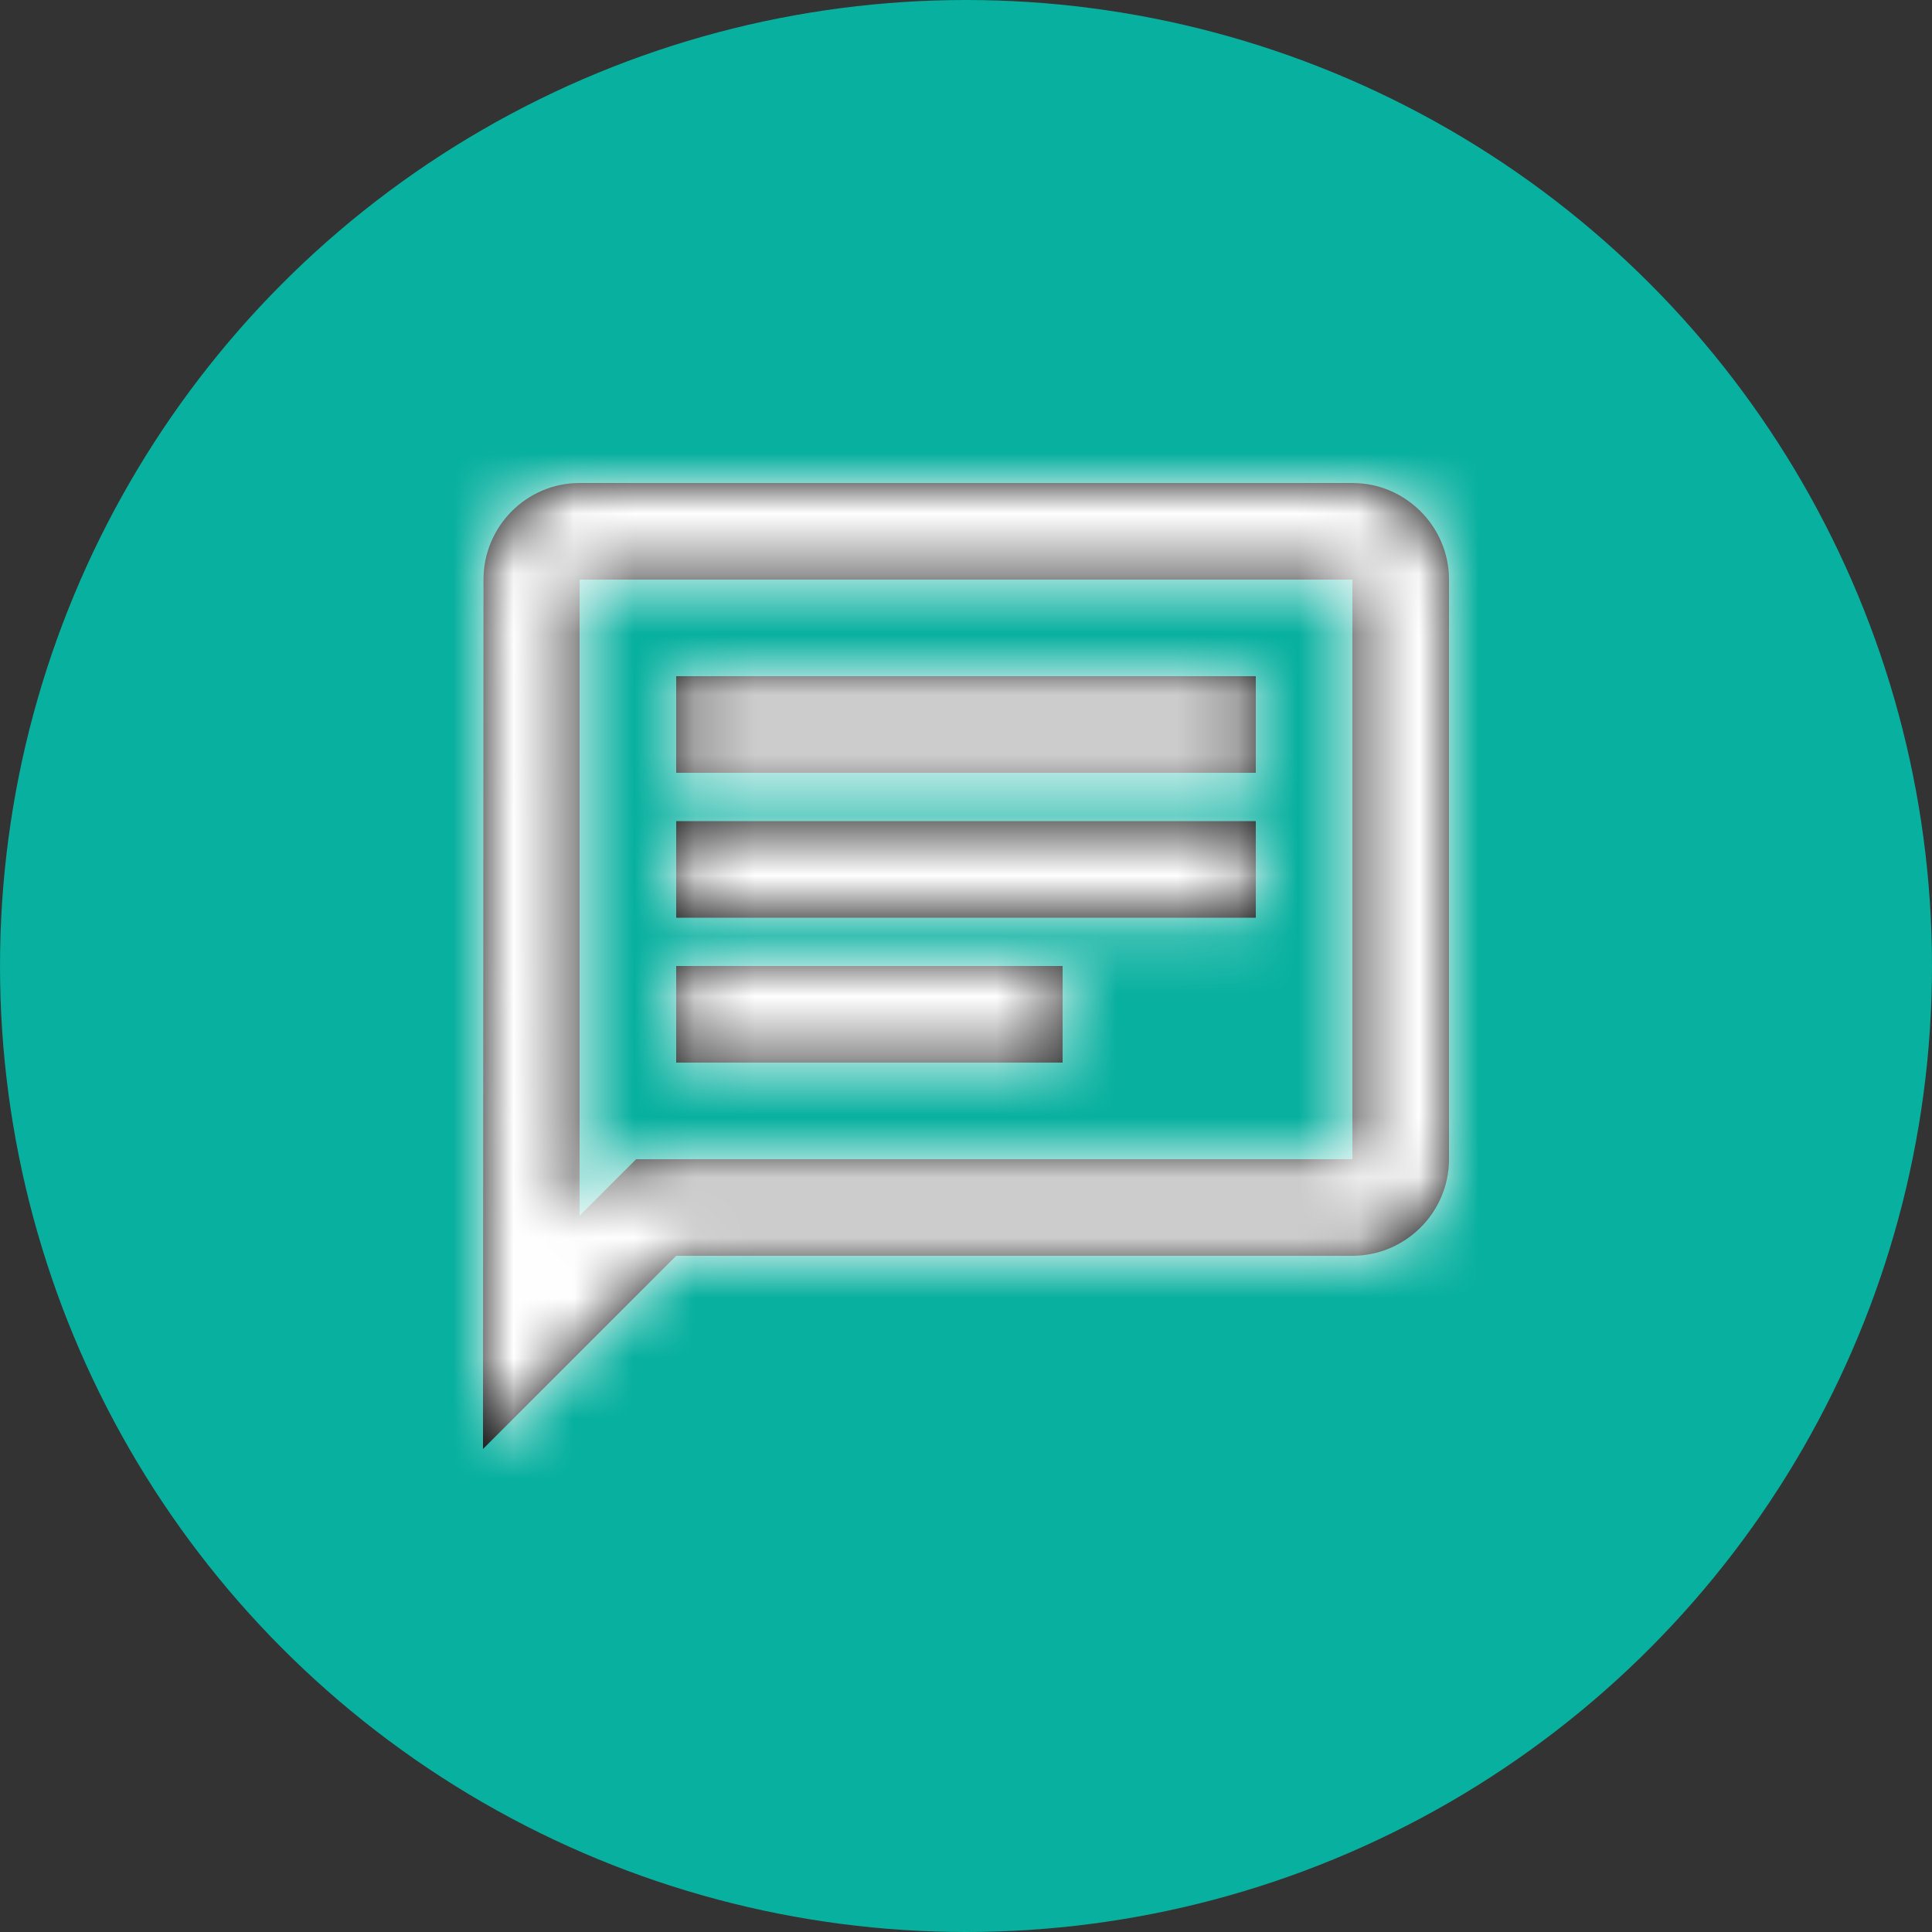 <?xml version="1.0" encoding="UTF-8"?>
<svg width="32px" height="32px" viewBox="0 0 32 32" version="1.1" xmlns="http://www.w3.org/2000/svg" xmlns:xlink="http://www.w3.org/1999/xlink">
    <rect x="0" y="0" width="32" height="32" fill="#333333" stroke="none"/>
    <!-- Generator: Sketch 53.1 (72631) - https://sketchapp.com -->
    <title>Icon/chat/bg/bright/32</title>
    <desc>Created with Sketch.</desc>
    <defs>
        <path d="M1.6,1.6 L14.4,1.6 L14.4,11.2 L2.536,11.2 L1.6,12.136 L1.6,1.6 L1.6,1.6 Z M1.6,0 C0.72,0 0.008,0.72 0.008,1.6 L0,16 L3.2,12.8 L14.4,12.8 C15.28,12.8 16,12.08 16,11.2 L16,1.6 C16,0.72 15.28,0 14.4,0 L1.6,0 Z M3.2,8 L9.6,8 L9.6,9.6 L3.2,9.6 L3.2,8 Z M3.2,5.6 L12.8,5.6 L12.8,7.2 L3.2,7.2 L3.2,5.6 Z M3.2,3.2 L12.8,3.2 L12.8,4.8 L3.2,4.8 L3.2,3.2 Z" id="path-1"></path>
    </defs>
    <g id="E_Container" stroke="none" stroke-width="1" fill="none" fill-rule="evenodd">
        <g id="Hero/shortinfobox/house/noowner" transform="translate(-464, -16)">
            <g id="Icon/chat/bg/bright/32" transform="translate(464, 16)">
                <g id="Bounding_Boxes" stroke-width="1">
                    <polygon id="Shape" points="0 0 24 0 24 24 0 24"></polygon>
                </g>
                <circle id="Oval" fill="#07B09F" cx="16" cy="16" r="16"></circle>
                <g id="color/active" stroke-width="1" transform="translate(8, 8)">
                    <mask id="mask-2" fill="white">
                        <use xlink:href="#path-1"></use>
                    </mask>
                    <use id="Mask" fill="#000000" fill-rule="nonzero" xlink:href="#path-1"></use>
                    <g id="color/clicked" mask="url(#mask-2)" fill="#FFFFFF">
                        <g transform="translate(-8, -8)" id="Rectangle-25">
                            <rect x="0" y="0" width="32.111" height="32"></rect>
                        </g>
                    </g>
                </g>
            </g>
        </g>
    </g>
</svg>